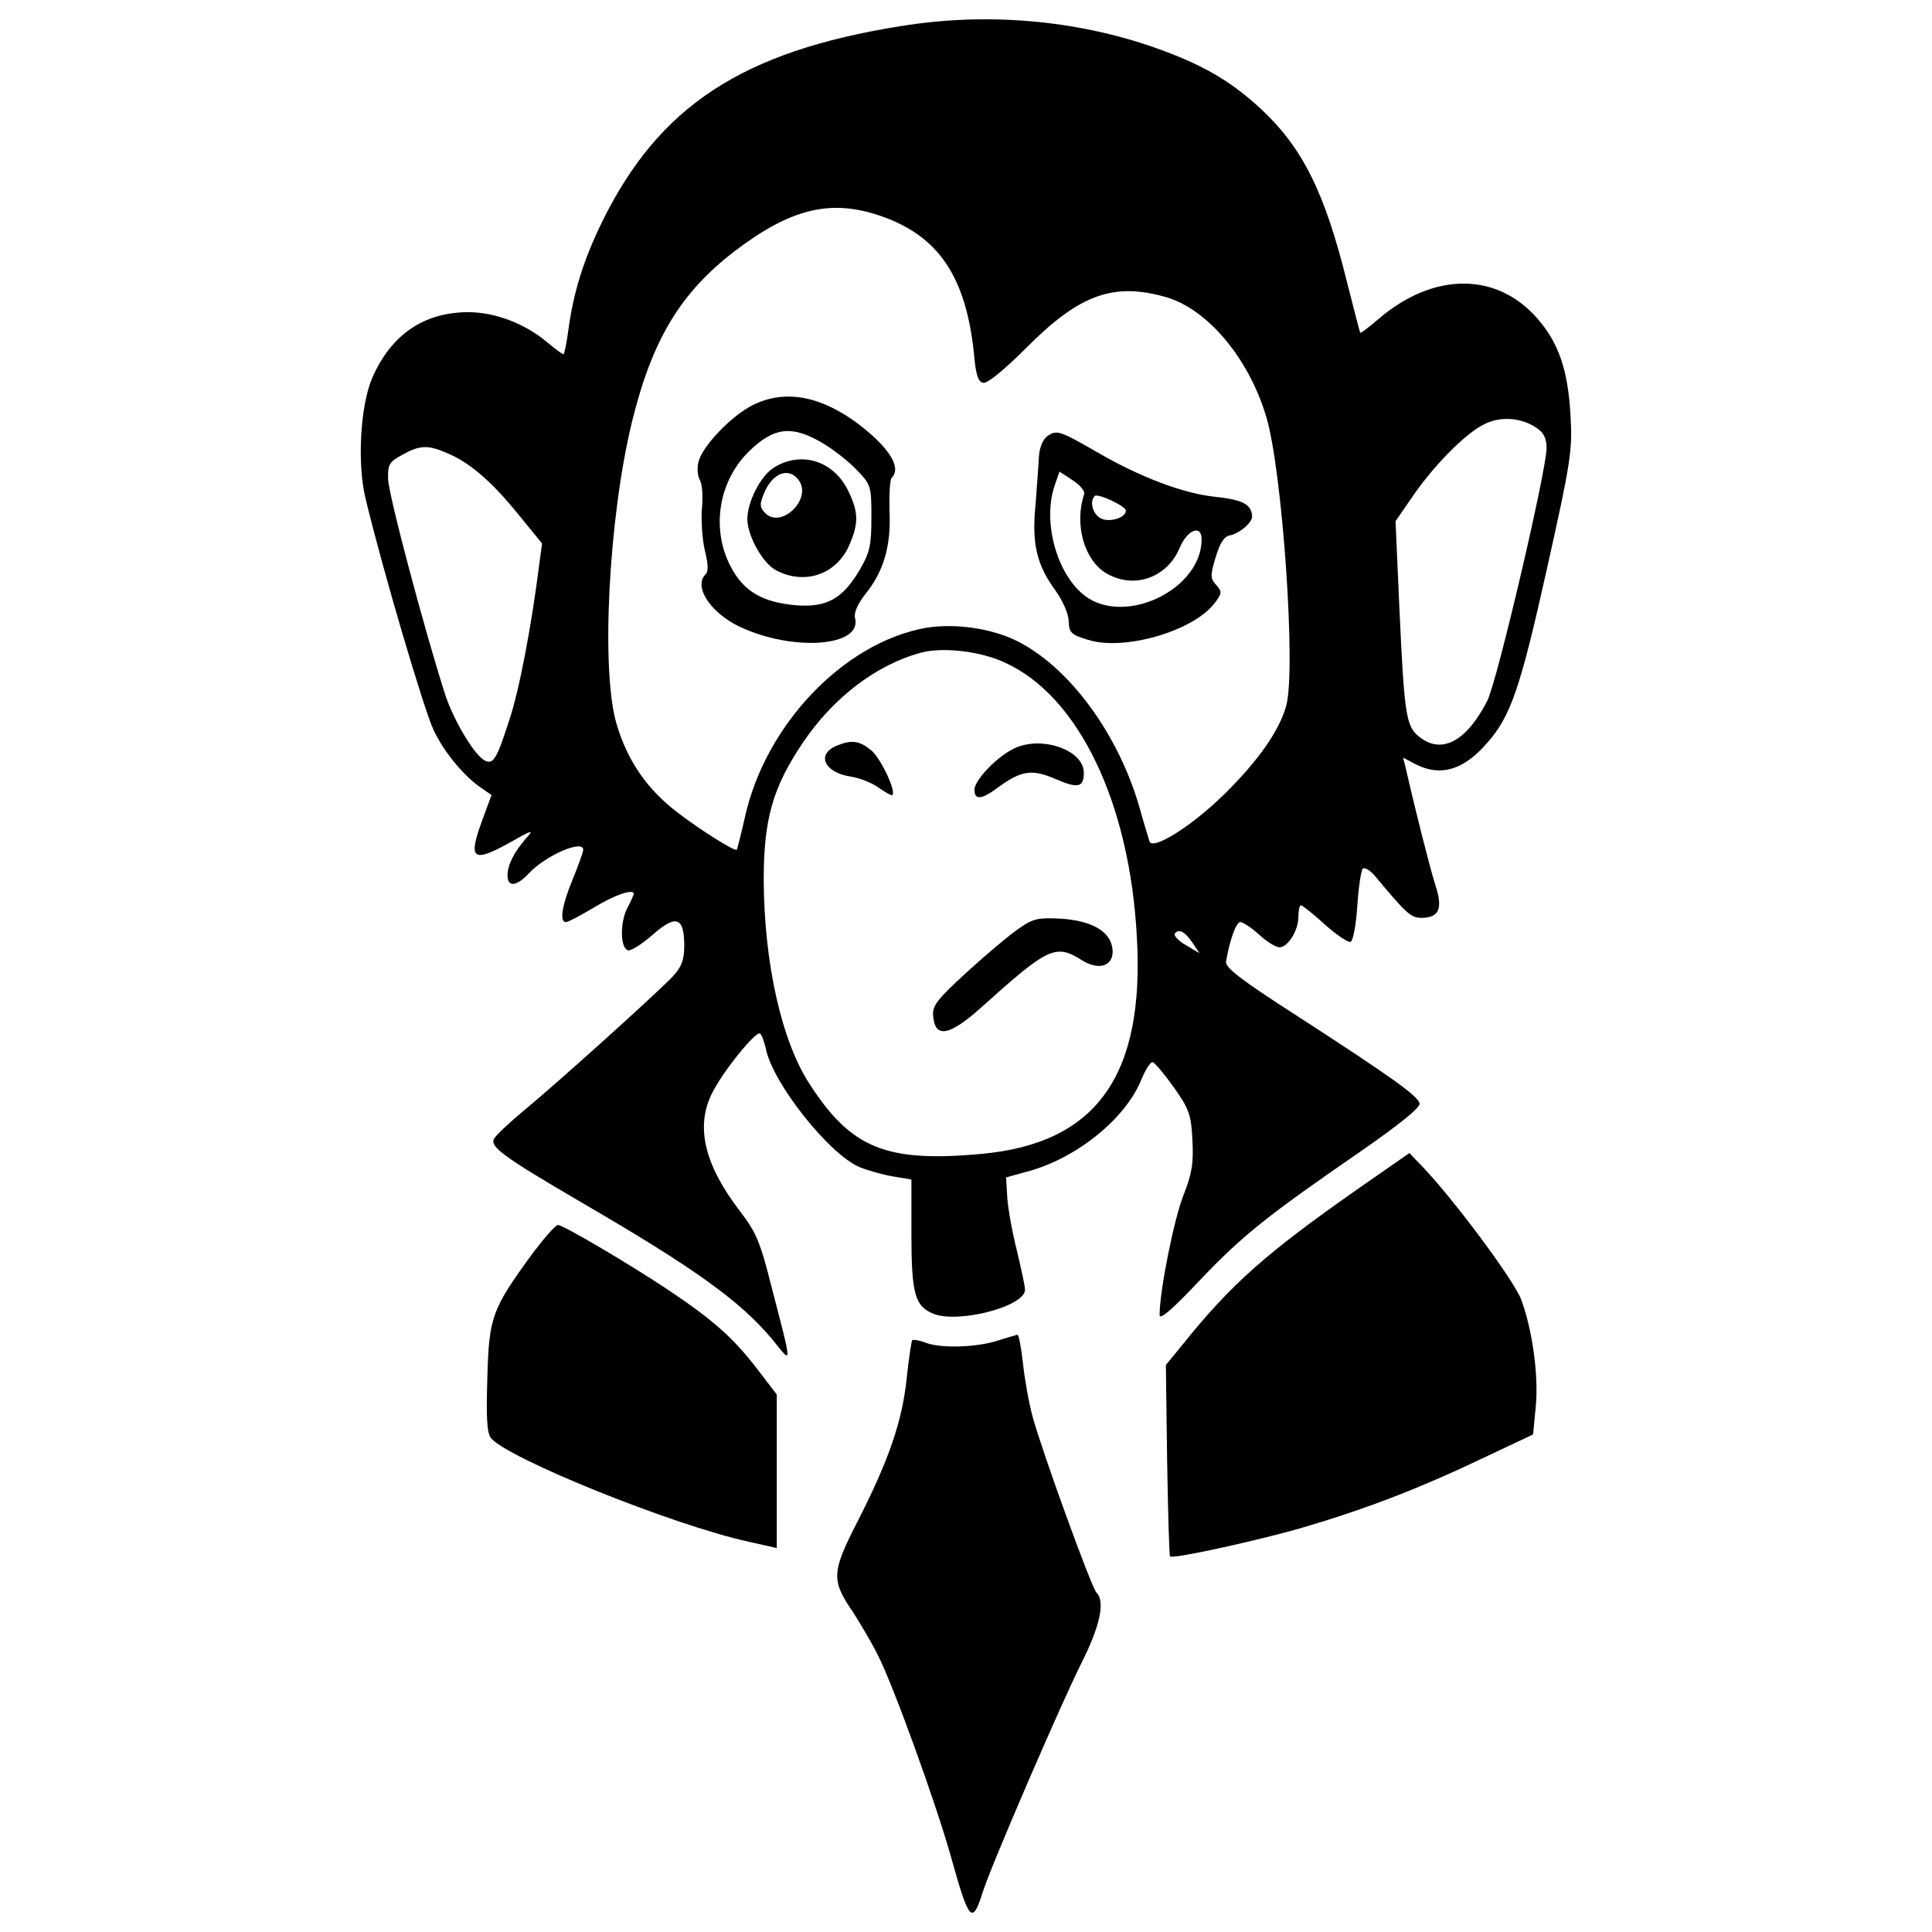 
<svg version="1.1" xmlns="http://www.w3.org/2000/svg" xmlns:xlink="http://www.w3.org/1999/xlink" x="0px" y="0px" viewBox="0 0 1000 1000" enable-background="new 0 0 1000 1000" xml:space="preserve">
<g><g transform="translate(0,511) scale(0.1,-0.1)"><path d="M4662.8,4974.9c-820.8-130.6-1251.9-413.7-1545.9-1012.4c-98-200.3-150.2-370.1-176.4-570.5c-8.7-63.1-19.6-115.4-24-115.4c-6.5,0-41.4,26.1-80.6,58.8c-117.6,100.1-272.2,158.9-415.9,158.9c-226.4-2.2-394.1-115.4-492.1-337.5c-63.1-143.7-80.6-448.5-34.8-631.4c84.9-354.9,304.8-1101.7,352.7-1197.5c54.4-113.2,156.8-237.3,248.2-298.3l50.1-34.8l-45.7-124.1c-78.4-211.2-54.4-230.8,148.1-117.6c111,63.2,117.6,63.2,76.2,17.4c-61-69.7-95.8-137.2-95.8-191.6c0-63.1,47.9-56.6,111,10.9c87.1,93.6,280.9,176.4,280.9,121.9c0-10.9-24-78.4-54.4-152.4c-56.6-137.2-69.7-222.1-34.8-222.1c10.9,0,76.2,34.8,145.9,76.2c106.7,65.3,204.7,98,204.7,69.7c0-4.4-15.2-39.2-34.8-76.2c-37-76.2-34.8-202.5,4.4-215.6c15.2-4.4,71.8,30.5,128.5,80.6c121.9,106.7,163.3,91.4,163.3-56.6c0-74-13.1-108.9-58.8-158.9c-82.7-87.1-594.4-548.7-768.6-692.4c-76.2-63.2-148.1-130.6-156.8-148.1c-23.9-41.4,52.3-95.8,450.7-328.8c587.9-341.8,825.2-511.7,992.9-714.1c100.2-124.1,102.3-148.1-8.7,280.9c-56.6,224.2-78.4,278.7-161.1,385.4c-187.2,243.8-233,442-143.7,616.2c58.8,115.4,224.3,317.9,246,304.8c8.7-4.4,21.8-41.4,30.5-78.4c34.8-178.5,331-550.8,487.7-614c43.5-17.4,121.9-39.2,174.2-47.9l91.5-15.2v-278.7c0-311.3,17.4-376.7,113.2-415.9c128.5-52.2,474.7,37,474.7,124.1c0,19.6-19.6,108.9-41.4,200.3c-23.9,93.6-45.7,215.6-50.1,274.3l-6.5,106.7l102.3,28.3c254.7,65.3,511.7,270,596.6,474.6c21.8,54.4,50.1,98,61,93.6c10.9-4.4,61-63.2,108.9-130.6c78.4-111.1,89.3-141.5,95.8-272.2c6.5-121.9-2.2-174.2-47.9-289.6c-47.9-124.1-121.9-489.9-121.9-616.2c0-28.3,65.3,28.3,206.8,178.5c222.1,233,344,330.9,833.9,668.4c200.3,139.3,309.2,226.4,304.8,248.2c-8.7,39.2-139.3,132.8-640.1,457.2C6422,39,6341.5,102.1,6345.8,132.6c19.6,113.2,52.3,204.7,74,204.7c13,0,56.6-28.3,98-65.3c39.2-37,87.1-65.3,104.5-65.3c43.5,0,98,87.1,98,156.8c0,34.8,6.5,61,13.1,61c6.5,0,63.1-43.5,121.9-98c60.9-54.4,121.9-95.8,135-91.5c13.1,4.4,28.3,84.9,34.8,182.9c6.5,98,19.6,185.1,28.3,196c10.9,8.7,43.5-10.9,71.8-47.9c152.4-182.9,178.5-206.8,230.8-206.8c93.6,0,113.2,47.9,74,167.7c-28.3,89.3-102.3,381-152.4,600.9l-15.2,61l65.3-34.8c128.4-65.3,248.2-30.5,370.1,111c121.9,137.2,172,285.2,309.2,901.4c124.1,555.2,132.8,614,121.9,794.7c-13.1,233-61,374.5-172,500.8c-211.2,241.7-537.8,239.5-820.8-2.2c-50.1-43.5-93.6-76.2-95.8-71.8s-32.7,121.9-67.5,259.1c-115.4,468.1-230.8,698.9-448.5,901.4c-158.9,145.9-302.6,228.6-548.7,315.7C5564.2,5007.6,5104.8,5046.8,4662.8,4974.9z M4562.6,3990.8c298.3-104.5,437.6-315.7,479-714.2c8.7-106.7,21.8-143.7,47.9-148.1c21.8-4.4,111.1,69.7,219.9,178.5c278.7,280.9,455,344,731.6,263.5c213.4-65.3,424.6-317.9,513.9-620.5c82.7-278.7,154.6-1308.6,102.3-1493.6c-34.8-126.3-141.5-280.9-317.9-455c-167.7-165.5-374.5-296.1-389.7-246c-4.4,15.2-30.5,98-54.4,185.1c-117.6,398.4-389.7,751.2-668.4,868.7c-132.8,54.4-302.7,74-439.8,50.1c-422.4-78.4-827.4-502.9-931.9-981.9c-19.6-87.1-39.2-161.1-41.4-165.5c-8.7-10.9-187.2,100.2-311.3,196c-152.4,117.6-252.6,261.3-309.2,448.5c-84.9,272.2-43.5,1073.4,78.4,1572c104.5,424.6,250.4,666.2,531.3,881.8C4094.5,4032.1,4301.3,4082.2,4562.6,3990.8z M7952.7,2895.6c37-24,52.3-54.4,52.3-104.5c0-115.4-256.9-1212.8-307-1308.6c-106.7-209-235.2-278.7-350.6-187.2c-69.7,54.4-78.4,106.7-104.5,672.8l-19.6,444.2l87.1,126.3c106.7,156.8,272.2,326.6,370.1,374.5C7763.3,2956.6,7872.1,2950,7952.7,2895.6z M2313.5,2765c115.4-47.9,228.6-143.7,368-315.7l124.1-152.4l-15.2-113.2c-39.2-313.5-104.5-655.4-154.6-801.2c-63.1-198.1-82.7-228.6-121.9-211.2c-52.3,19.6-165.5,206.8-211.2,348.4c-106.7,333.1-293.9,1036.4-293.9,1112.6c-2.2,74,6.5,87.1,74,124.1C2174.1,2806.3,2213.3,2808.5,2313.5,2765z M5200.6,1680.7c381-172,646.6-722.9,683.7-1419.6c41.4-718.5-209-1069.1-803.4-1123.5c-494.3-45.7-675,28.3-890.5,361.4C4044.4-276.7,3955.2,126.1,3953,555c0,313.5,45.7,476.8,200.3,707.6c158.9,237.3,385.4,409.3,618.3,470.3C4880.5,1761.2,5076.5,1739.4,5200.6,1680.7z M6173.8,228.4l34.8-52.3l-69.7,41.4c-39.2,21.8-63.2,50.1-58.8,58.8C6099.8,306.8,6134.6,287.2,6173.8,228.4z"/><path d="M3896.4,3013.2c-108.9-54.4-261.3-211.2-280.9-293.9c-8.7-32.7-4.4-74,6.5-93.6c13.1-19.6,17.4-87.1,10.9-150.2c-4.4-61,2.2-159,15.2-213.4c17.4-71.8,19.6-108.9,4.4-124.1c-65.3-65.3,26.1-200.3,176.4-272.2c278.7-130.6,635.8-102.3,596.6,45.7c-6.5,26.1,13.1,71.8,52.3,121.9c95.8,117.6,135,250.4,126.3,431.1c-2.2,87.1,2.2,163.3,10.9,172c43.5,43.5,8.7,119.7-98,217.7C4297,3050.2,4083.6,3106.8,3896.4,3013.2z M4249.1,2821.6c61-34.8,143.7-100.1,185.1-143.7c74-76.2,76.2-84.9,76.2-246c0-145.9-8.7-182.9-61-272.2c-89.3-150.2-169.8-193.8-326.6-182.9c-176.4,15.2-274.3,71.8-341.8,202.5c-102.3,198.1-61,446.3,102.3,600.9C4007.4,2897.8,4096.7,2908.7,4249.1,2821.6z"/><path d="M4007.4,2690.9c-69.7-41.4-139.3-178.5-139.3-270c2.2-87.1,80.6-228.6,150.2-263.5c145.9-76.2,307-21.8,374.5,124.1c52.3,117.6,52.3,176.3-2.2,287.4C4316.6,2723.6,4148.9,2778,4007.4,2690.9z M4138,2619.1c61-98-95.8-246-176.4-165.5c-30.5,30.5-30.5,45.7-6.5,104.5C4000.9,2667,4088,2695.3,4138,2619.1z"/><path d="M5420.5,2852.1c-23.9-17.4-41.4-61-43.5-113.2c-2.2-45.7-10.9-156.8-17.4-246c-19.6-196,6.5-307,102.3-437.7c39.2-54.4,69.6-124.1,69.6-161.1c2.2-58.8,13.1-69.7,100.2-95.8c182.9-58.8,540,43.5,651,185.1c43.5,54.4,43.5,63.2,13.1,98c-30.5,32.7-32.7,47.9-4.4,141.5c21.8,74,43.6,108.9,71.8,115.4c50.1,8.7,117.6,65.3,117.6,98c-2.2,63.2-47.9,87.1-191.6,102.3c-167.7,17.4-394.1,104.5-614,233C5485.8,2880.4,5468.4,2886.9,5420.5,2852.1z M5612.1,2553.8c-52.2-154.6-2.2-339.6,111.1-409.3c143.7-87.1,317.9-26.1,383.2,130.6c39.2,93.6,113.2,121.9,113.2,43.5c0-259.1-396.3-450.7-605.3-291.8c-145.9,113.2-219.9,385.4-154.6,572.6l24,69.7l69.7-45.7C5590.3,2599.5,5616.4,2566.8,5612.1,2553.8z M5827.6,2466.7c0-37-87.1-63.2-130.6-39.2c-41.4,21.8-58.8,87.1-30.5,115.4C5681.8,2558.1,5827.6,2490.6,5827.6,2466.7z"/><path d="M4334,1251.7c-111-43.6-69.7-139.4,67.5-161.1c45.7-6.5,113.2-32.7,148.1-58.8c34.8-23.9,65.3-41.4,69.7-37c19.6,19.6-58.8,187.2-108.9,230.8C4449.4,1275.7,4410.2,1282.2,4334,1251.7z"/><path d="M5237.6,1230c-87.1-45.7-193.8-161.1-193.8-206.8c0-56.6,37-52.3,121.9,10.9c121.9,89.3,176.4,95.8,298.3,43.5c115.4-50.1,145.9-43.5,145.9,32.7C5609.9,1232.1,5376.9,1308.3,5237.6,1230z"/><path d="M5274.6,304.6c-47.9-32.7-167.7-132.8-267.8-224.3c-161.1-148.1-182.9-176.4-176.4-233c10.9-113.2,84.9-98,248.2,47.9C5427,208.8,5464,226.2,5601.2,139.1c91.5-56.6,167.7-26.1,156.8,61c-10.9,89.3-106.7,143.7-263.4,154.6C5376.9,361.2,5348.6,356.9,5274.6,304.6z"/><path d="M7023-1047.5c-472.5-330.9-651-489.9-901.4-801.2l-87.1-106.7l6.5-492.1c4.4-270,10.9-494.2,15.2-498.6c13.1-15.2,476.8,87.1,696.7,152.4c324.4,95.8,598.8,202.5,905.7,348.4l276.5,130.6l13.1,135c17.4,161.1-15.2,402.8-74,561.7c-37,102.3-372.3,550.9-531.3,709.8l-47.9,50.1L7023-1047.5z"/><path d="M2757.6-1376.3c-213.4-291.8-226.4-330.9-235.1-644.5c-6.5-211.2-2.2-287.4,19.6-313.5c87.1-104.5,936.2-448.5,1332.5-535.6l145.9-32.7v398.4v396.3l-106.7,139.3c-121.9,156.8-222.1,246-459.4,405c-206.8,137.2-540,333.1-566.1,333.1C2875.2-1230.4,2818.6-1295.7,2757.6-1376.3z"/><path d="M5163.6-1829.1c-106.7-34.8-291.8-41.4-372.3-10.9c-32.7,13.1-63.1,17.4-69.7,13.1c-4.4-6.5-17.4-93.6-28.3-193.8c-21.8-219.9-91.4-424.6-252.6-740.3c-137.2-267.8-139.3-307-26.1-472.5c34.8-54.4,93.6-152.4,126.3-217.7c80.6-154.6,304.8-775.1,383.2-1056c91.5-328.8,108.9-348.4,163.3-174.2c43.6,137.2,400.6,964.5,509.5,1182.3c98,193.8,124.1,320.1,78.4,365.8c-26.1,26.1-285.2,740.3-330.9,912.3c-19.6,71.8-41.4,196-50.1,278.7c-8.7,80.6-21.8,145.9-28.3,143.7C5257.2-1800.8,5211.5-1813.9,5163.6-1829.1z"/></g></g>
</svg>
